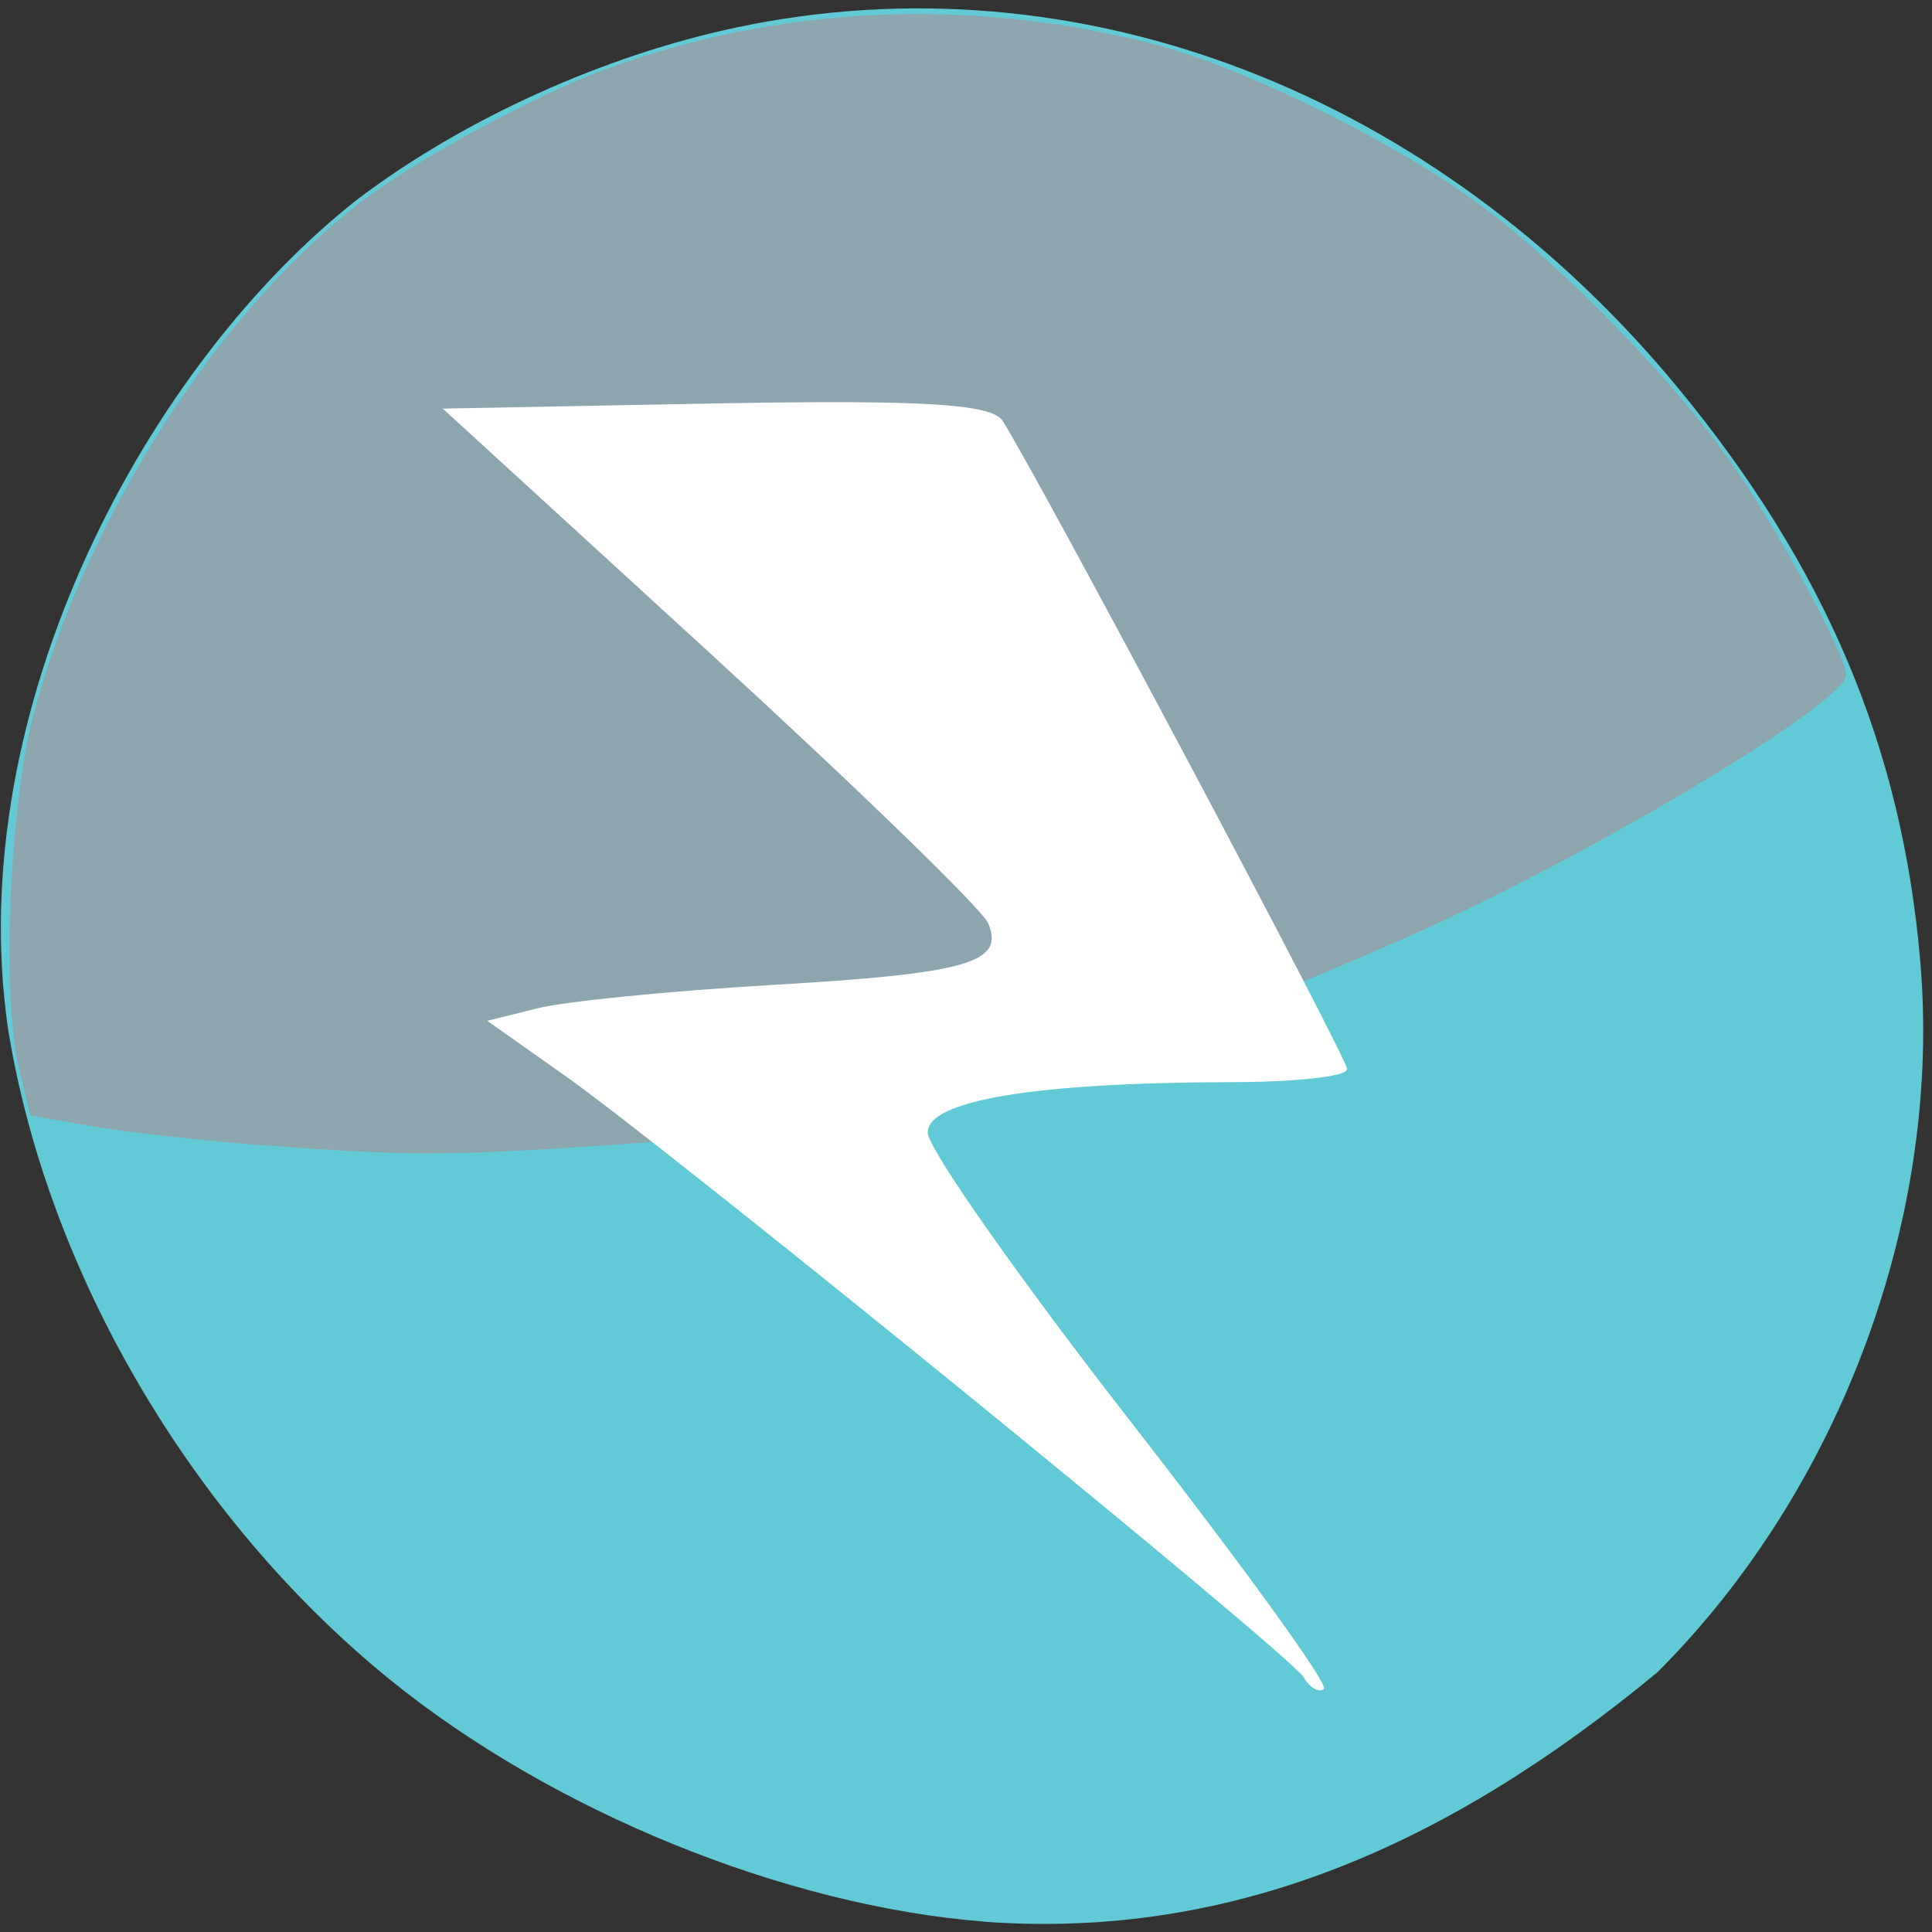 <svg xmlns="http://www.w3.org/2000/svg" viewBox="0 0 16 16"><rect x="0" y="0" width="16" height="16" fill="#333333" stroke="none"/><path d="m 8.152 15.914 c -1.652 -0.129 -3.582 -0.914 -4.93 -2.01 c -1.637 -1.332 -2.832 -3.371 -3.156 -5.387 c -0.383 -2.66 1.164 -5.516 2.906 -6.875 c 0.875 -0.66 2.035 -1.184 3.125 -1.414 c 2.832 -0.602 5.785 0.535 7.809 2.996 c 1.215 1.477 1.844 2.965 1.996 4.727 c 0.184 2.109 -0.652 4.375 -2.176 5.898 c -1.734 1.434 -3.516 2.215 -5.574 2.066" fill="#62cad6"/><path d="m 2.168 9.484 c -0.457 -0.035 -1.078 -0.102 -1.375 -0.152 l -0.543 -0.094 l -0.094 -0.398 c -0.145 -0.598 -0.074 -2.199 0.125 -2.937 c 0.438 -1.625 1.52 -3.313 2.703 -4.227 c 0.441 -0.34 1.438 -0.883 2.01 -1.094 c 1.445 -0.535 3.01 -0.609 4.535 -0.223 c 0.773 0.195 2.059 0.832 2.773 1.371 c 0.652 0.492 1.531 1.395 2.01 2.066 c 0.383 0.535 0.977 1.625 0.977 1.793 c 0.004 0.223 -2.055 1.461 -3.523 2.121 c -2.48 1.117 -4.449 1.629 -6.832 1.781 c -1.266 0.082 -1.563 0.082 -2.77 -0.008" fill="#8da5af"/><path d="m 10.801 13.895 c -0.117 -0.195 -5.277 -4.395 -6.141 -5 l -0.625 -0.441 l 0.41 -0.102 c 0.227 -0.059 1.102 -0.145 1.945 -0.195 c 1.625 -0.094 1.934 -0.184 1.793 -0.512 c -0.047 -0.113 -1.082 -1.117 -2.301 -2.234 l -2.215 -2.027 l 2.262 -0.043 c 1.723 -0.031 2.285 0.004 2.375 0.145 c 0.332 0.531 2.852 5.273 2.852 5.367 c 0.004 0.063 -0.438 0.109 -0.977 0.109 c -1.613 0.004 -2.5 0.152 -2.496 0.418 c 0 0.129 0.754 1.203 1.676 2.387 c 0.922 1.184 1.645 2.18 1.605 2.219 c -0.035 0.035 -0.109 -0.004 -0.164 -0.086" fill="#fff"/></svg>